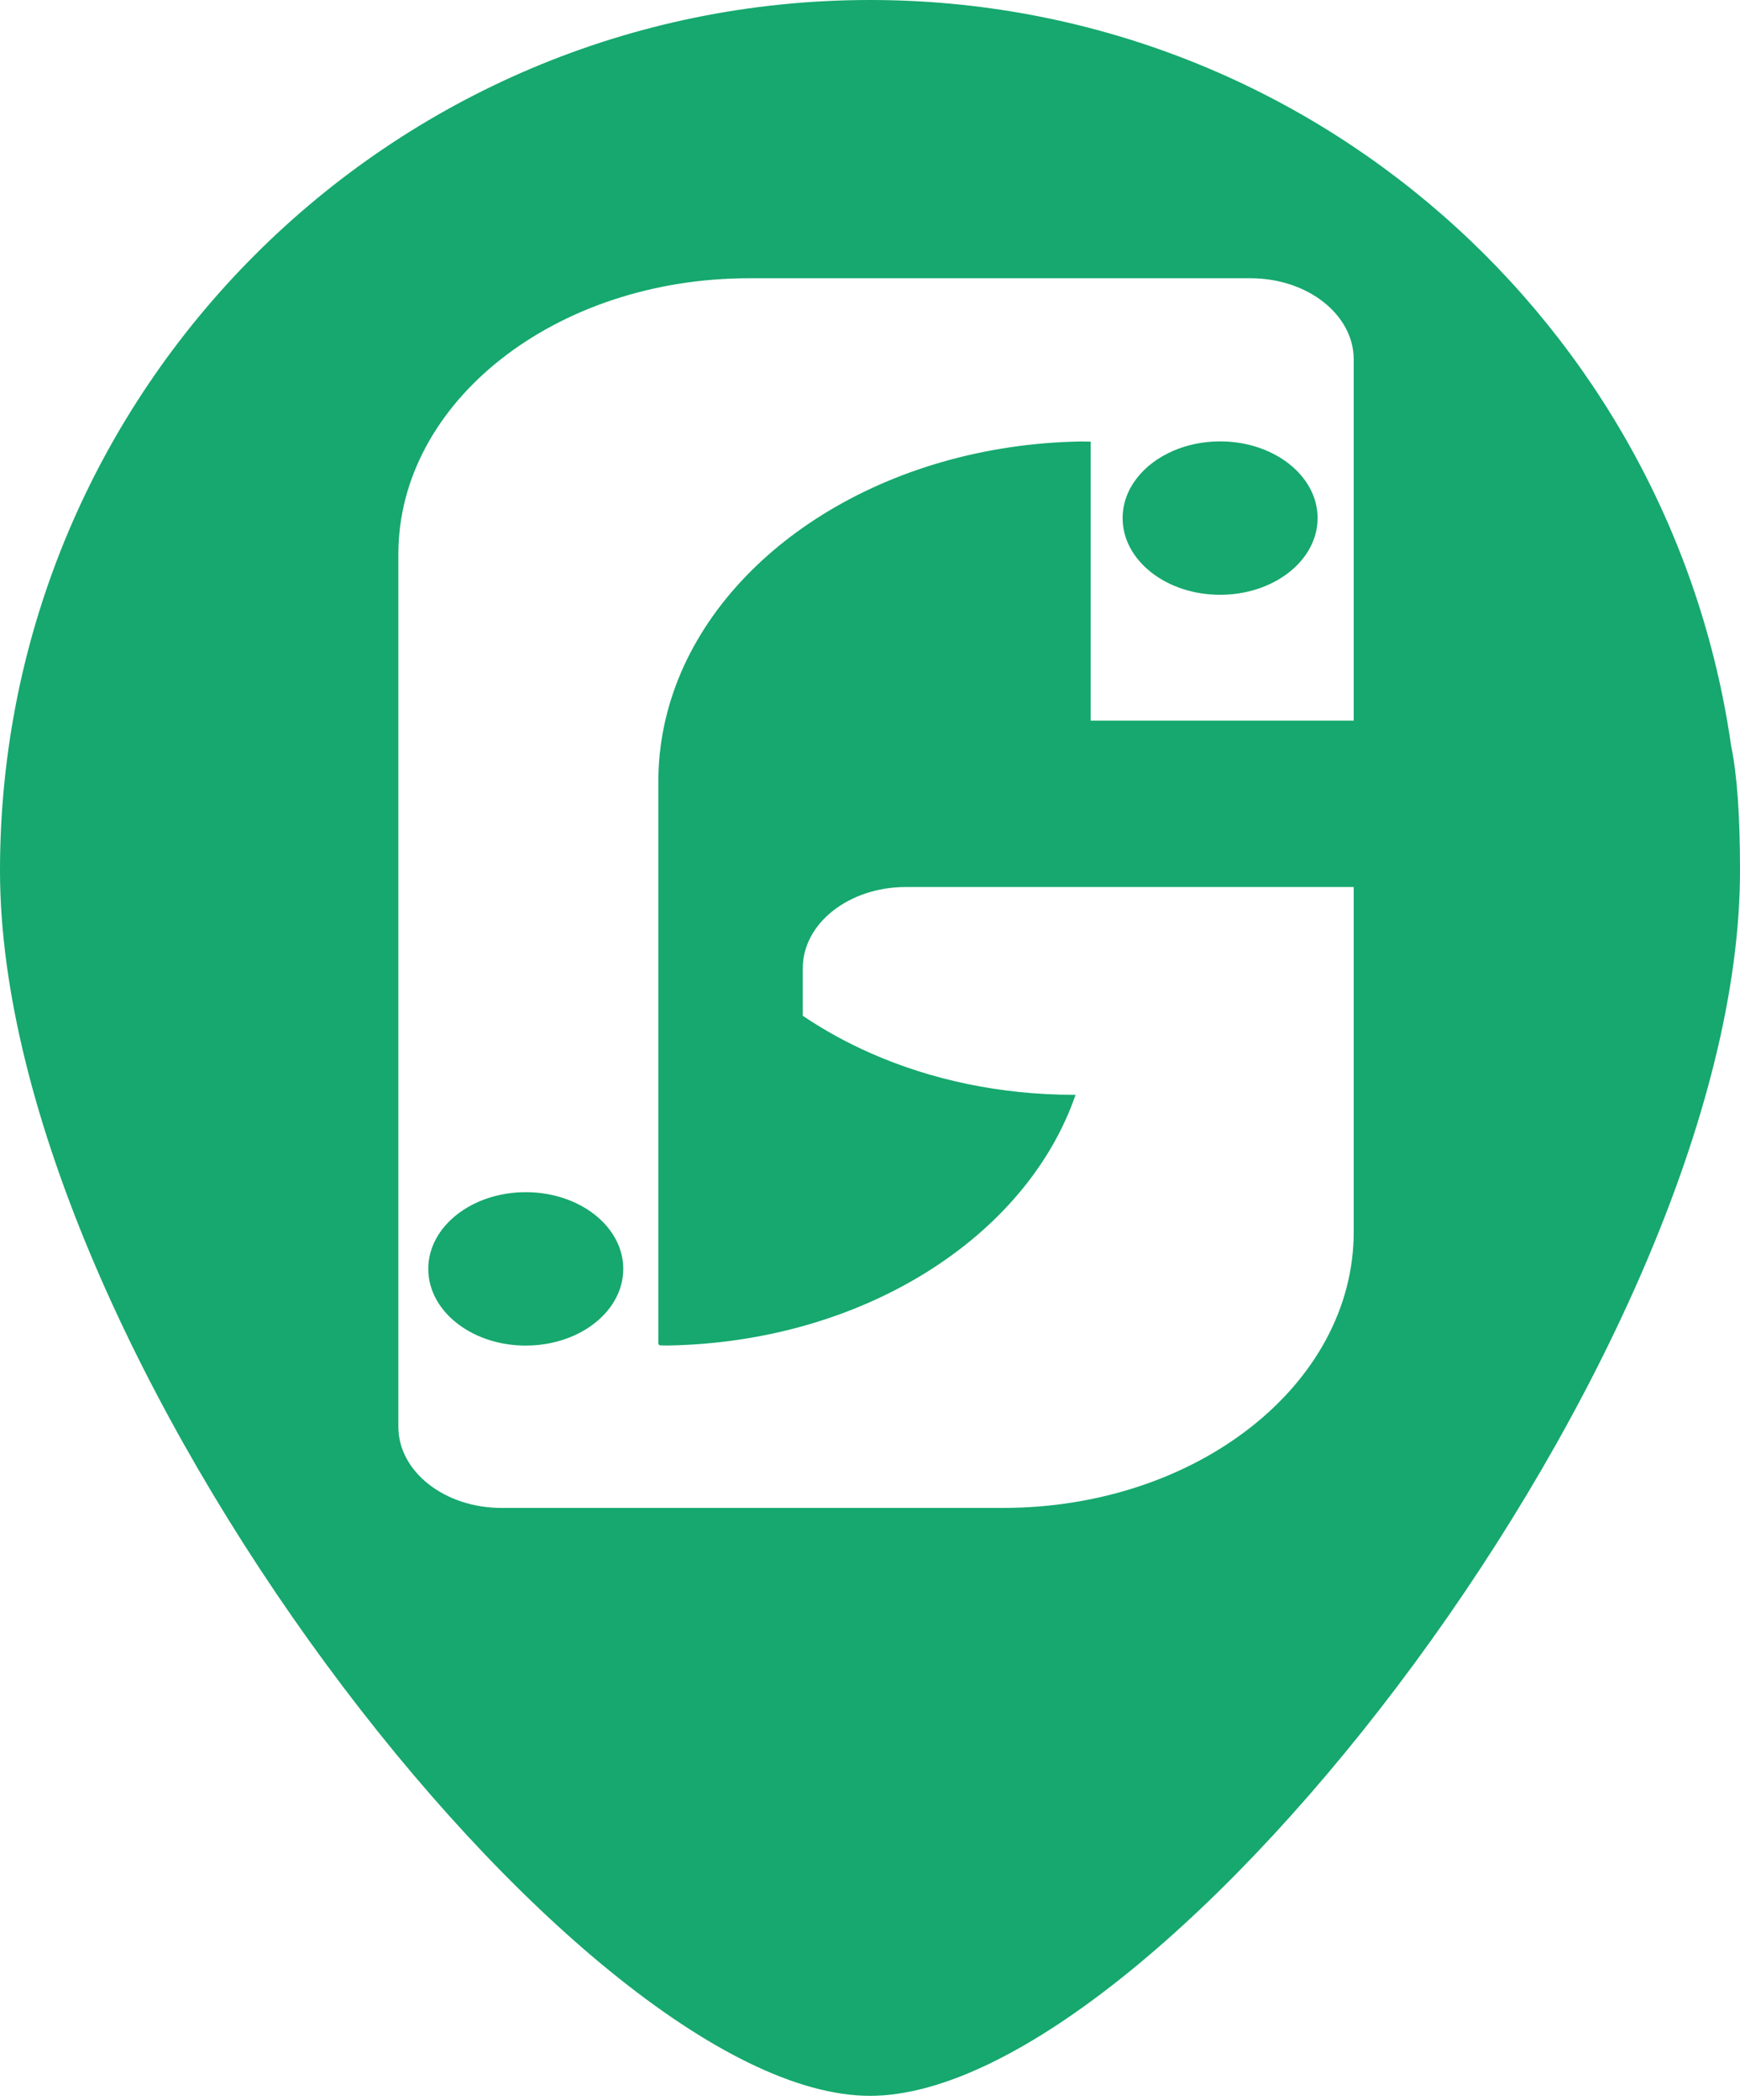 <svg width="194" height="234" viewBox="0 0 194 234" fill="none" xmlns="http://www.w3.org/2000/svg">
<path fill-rule="evenodd" clip-rule="evenodd" d="M193.015 83.123C193.674 86.287 194 90.812 194 97C194 150.572 129.5 233.5 97 233.5C64.5 233.5 0 150.572 0 97C0 43.428 43.428 0 97 0C145.86 0 186.282 36.125 193.015 83.123ZM83.524 31C61.924 31 44.414 44.765 44.414 61.746V86.4V140.633V158.957C44.414 163.951 49.564 168 55.917 168H111.821C133.421 168 150.931 154.235 150.931 137.254V112.445V98.822H127.81H124.971H121.599H117.67H101.008C94.656 98.822 89.505 102.87 89.505 107.865V113.167C91.853 114.756 94.405 116.163 97.127 117.36C103.805 120.297 111.504 121.972 119.701 121.972C119.742 121.972 119.783 121.972 119.825 121.971C119.857 121.971 119.889 121.971 119.921 121.971C114.443 137.84 96.178 149.572 74.36 149.907C74.093 149.903 73.827 149.897 73.562 149.889C73.508 149.846 73.455 149.803 73.401 149.759V104.131V87.066C73.401 86.814 73.404 86.563 73.411 86.312C73.49 83.137 74.065 80.057 75.079 77.119C80.557 61.25 98.822 49.518 120.64 49.184C120.96 49.189 121.28 49.196 121.599 49.206V80.284H150.931V58.703V40.043C150.931 35.049 145.781 31 139.428 31H83.524ZM63.959 148.814C65.942 147.934 67.539 146.577 68.497 144.942C69.135 143.855 69.49 142.644 69.49 141.369C69.49 137.714 66.573 134.596 62.469 133.374C61.272 133.018 59.975 132.823 58.62 132.823C52.617 132.823 47.75 136.649 47.75 141.369C47.75 141.881 47.807 142.382 47.917 142.869C48.819 146.873 53.268 149.914 58.62 149.914C60.56 149.914 62.382 149.515 63.959 148.814ZM146.905 57.722C146.905 62.441 142.038 66.267 136.035 66.267C130.031 66.267 125.165 62.441 125.165 57.722C125.165 54.493 127.442 51.683 130.803 50.229C132.355 49.558 134.138 49.176 136.035 49.176C141.285 49.176 145.665 52.102 146.682 55.992C146.828 56.551 146.905 57.129 146.905 57.722Z" fill="#16A86E"/>
</svg>
